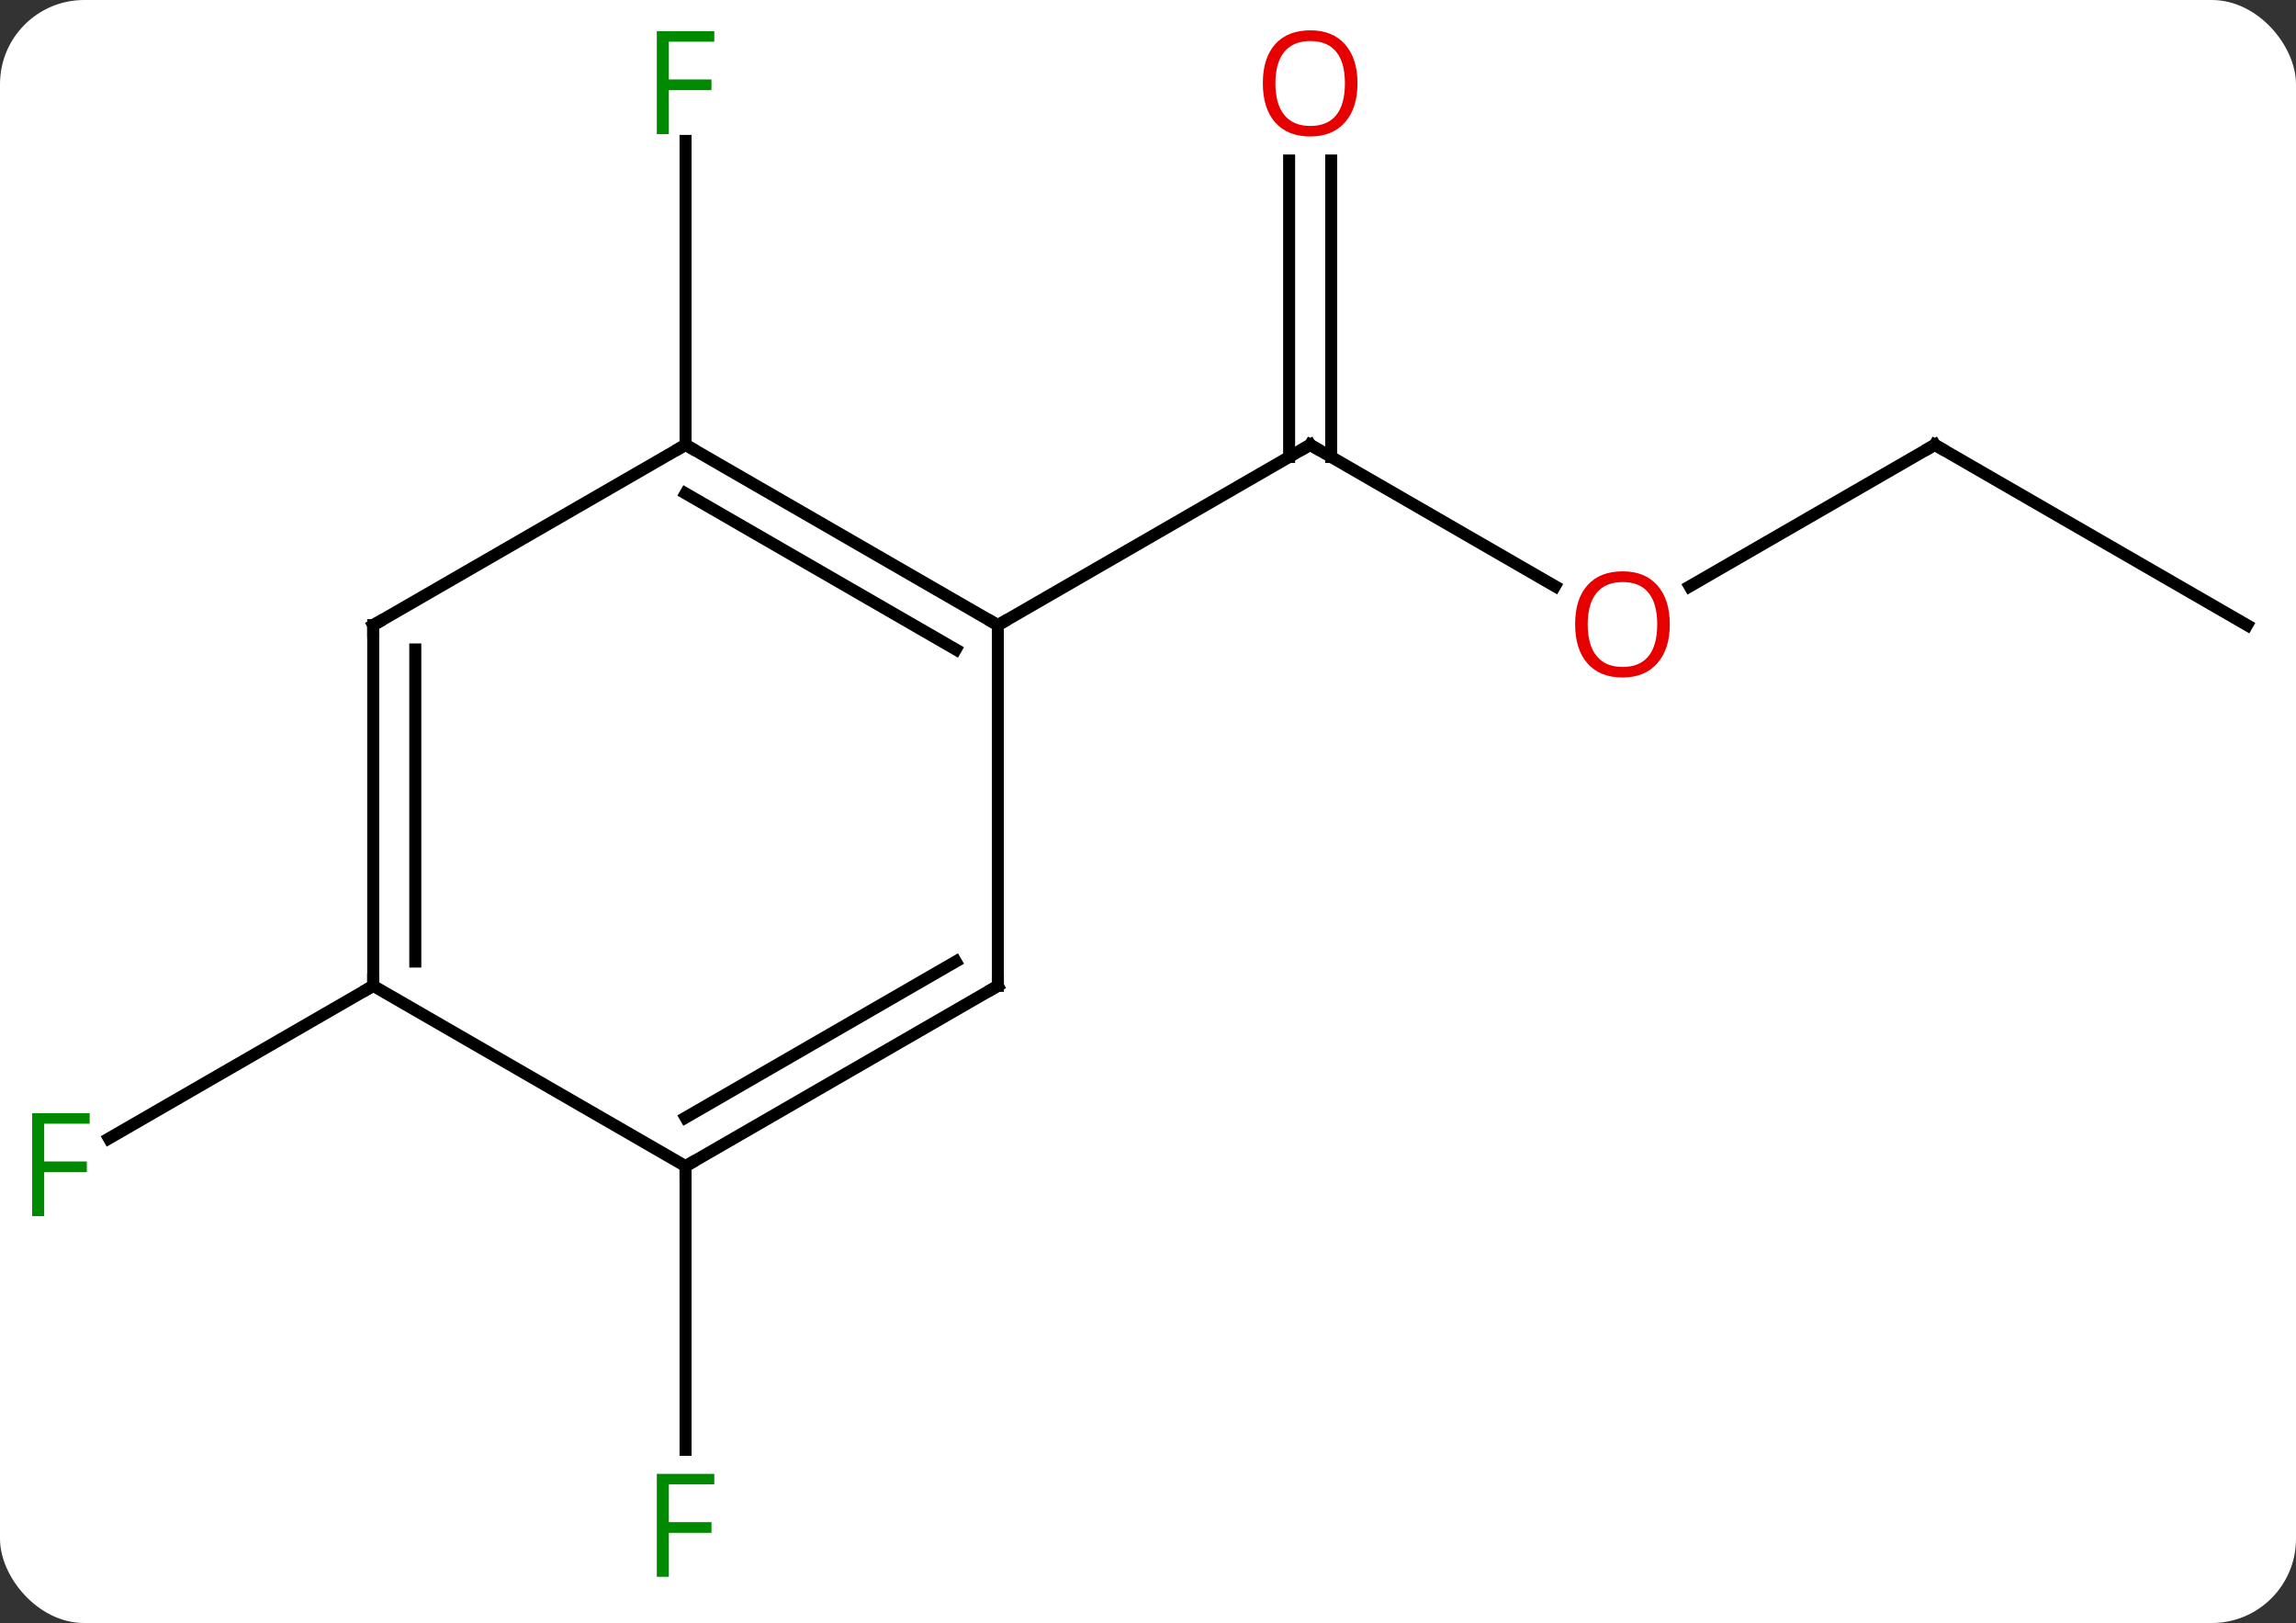 <svg width="191" viewBox="0 0 191 135" style="fill-opacity:1; color-rendering:auto; color-interpolation:auto; text-rendering:auto; stroke:black; stroke-linecap:square; stroke-miterlimit:10; shape-rendering:auto; stroke-opacity:1; fill:black; stroke-dasharray:none; font-weight:normal; stroke-width:1; font-family:'Open Sans'; font-style:normal; stroke-linejoin:miter; font-size:12; stroke-dashoffset:0; image-rendering:auto;" height="135" class="cas-substance-image" xmlns:xlink="http://www.w3.org/1999/xlink" xmlns="http://www.w3.org/2000/svg"><rect x="0" y="0" width="191" height="135" fill="#333333" stroke="none"/><svg class="cas-substance-single-component"><rect y="0" x="0" width="191" stroke="none" ry="7" rx="7" height="135" fill="white" class="cas-substance-group"/><svg y="0" x="0" width="191" viewBox="0 0 191 135" style="fill:black;" height="135" class="cas-substance-single-component-image"><svg><g><g transform="translate(96,67)" style="text-rendering:geometricPrecision; color-rendering:optimizeQuality; color-interpolation:linearRGB; stroke-linecap:butt; image-rendering:optimizeQuality;"><line y2="-18.241" y1="-30" x2="33.356" x1="12.99" style="fill:none;"/><line y2="-53.648" y1="-28.99" x2="14.74" x1="14.74" style="fill:none;"/><line y2="-53.648" y1="-28.99" x2="11.24" x1="11.24" style="fill:none;"/><line y2="-15" y1="-30" x2="-12.99" x1="12.99" style="fill:none;"/><line y2="-30" y1="-18.226" x2="64.953" x1="44.558" style="fill:none;"/><line y2="-15" y1="-30" x2="90.933" x1="64.953" style="fill:none;"/><line y2="-30" y1="-55.277" x2="-38.97" x1="-38.97" style="fill:none;"/><line y2="30" y1="53.594" x2="-38.97" x1="-38.97" style="fill:none;"/><line y2="15" y1="27.694" x2="-64.953" x1="-86.94" style="fill:none;"/><line y2="-30" y1="-15" x2="-38.97" x1="-12.99" style="fill:none;"/><line y2="-25.959" y1="-12.979" x2="-38.97" x1="-16.49" style="fill:none;"/><line y2="15" y1="-15" x2="-12.99" x1="-12.99" style="fill:none;"/><line y2="-15" y1="-30" x2="-64.953" x1="-38.97" style="fill:none;"/><line y2="30" y1="15" x2="-38.97" x1="-12.99" style="fill:none;"/><line y2="25.959" y1="12.979" x2="-38.97" x1="-16.49" style="fill:none;"/><line y2="15" y1="-15" x2="-64.953" x1="-64.953" style="fill:none;"/><line y2="12.979" y1="-12.979" x2="-61.453" x1="-61.453" style="fill:none;"/><line y2="15" y1="30" x2="-64.953" x1="-38.97" style="fill:none;"/><path style="fill:none; stroke-miterlimit:5;" d="M13.423 -29.75 L12.99 -30 L12.557 -29.75"/></g><g transform="translate(96,67)" style="stroke-linecap:butt; fill:rgb(230,0,0); text-rendering:geometricPrecision; color-rendering:optimizeQuality; image-rendering:optimizeQuality; font-family:'Open Sans'; stroke:rgb(230,0,0); color-interpolation:linearRGB; stroke-miterlimit:5;"><path style="stroke:none;" d="M42.907 -15.07 Q42.907 -13.008 41.868 -11.828 Q40.829 -10.648 38.986 -10.648 Q37.095 -10.648 36.064 -11.812 Q35.032 -12.977 35.032 -15.086 Q35.032 -17.18 36.064 -18.328 Q37.095 -19.477 38.986 -19.477 Q40.845 -19.477 41.876 -18.305 Q42.907 -17.133 42.907 -15.07 ZM36.079 -15.07 Q36.079 -13.336 36.822 -12.43 Q37.564 -11.523 38.986 -11.523 Q40.407 -11.523 41.134 -12.422 Q41.861 -13.32 41.861 -15.07 Q41.861 -16.805 41.134 -17.695 Q40.407 -18.586 38.986 -18.586 Q37.564 -18.586 36.822 -17.688 Q36.079 -16.789 36.079 -15.07 Z"/><path style="stroke:none;" d="M16.927 -60.07 Q16.927 -58.008 15.888 -56.828 Q14.849 -55.648 13.006 -55.648 Q11.115 -55.648 10.084 -56.812 Q9.053 -57.977 9.053 -60.086 Q9.053 -62.18 10.084 -63.328 Q11.115 -64.477 13.006 -64.477 Q14.865 -64.477 15.896 -63.305 Q16.927 -62.133 16.927 -60.07 ZM10.099 -60.07 Q10.099 -58.336 10.842 -57.43 Q11.584 -56.523 13.006 -56.523 Q14.428 -56.523 15.154 -57.422 Q15.881 -58.32 15.881 -60.07 Q15.881 -61.805 15.154 -62.695 Q14.428 -63.586 13.006 -63.586 Q11.584 -63.586 10.842 -62.688 Q10.099 -61.789 10.099 -60.07 Z"/><path style="fill:none; stroke:black;" d="M64.52 -29.75 L64.953 -30 L65.386 -29.75"/><path style="fill:rgb(0,138,0); stroke:none;" d="M-40.361 -55.844 L-41.361 -55.844 L-41.361 -64.406 L-36.579 -64.406 L-36.579 -63.531 L-40.361 -63.531 L-40.361 -60.391 L-36.814 -60.391 L-36.814 -59.5 L-40.361 -59.5 L-40.361 -55.844 Z"/><path style="fill:rgb(0,138,0); stroke:none;" d="M-40.361 64.156 L-41.361 64.156 L-41.361 55.594 L-36.579 55.594 L-36.579 56.469 L-40.361 56.469 L-40.361 59.609 L-36.814 59.609 L-36.814 60.5 L-40.361 60.5 L-40.361 64.156 Z"/><path style="fill:rgb(0,138,0); stroke:none;" d="M-92.324 34.156 L-93.324 34.156 L-93.324 25.594 L-88.542 25.594 L-88.542 26.469 L-92.324 26.469 L-92.324 29.609 L-88.777 29.609 L-88.777 30.5 L-92.324 30.5 L-92.324 34.156 Z"/><path style="fill:none; stroke:black;" d="M-13.423 -15.25 L-12.99 -15 L-12.557 -15.25"/><path style="fill:none; stroke:black;" d="M-38.537 -29.75 L-38.97 -30 L-39.403 -29.75"/><path style="fill:none; stroke:black;" d="M-12.99 14.5 L-12.99 15 L-13.423 15.25"/><path style="fill:none; stroke:black;" d="M-64.52 -15.25 L-64.953 -15 L-64.953 -14.5"/><path style="fill:none; stroke:black;" d="M-38.537 29.75 L-38.97 30 L-38.97 30.5"/><path style="fill:none; stroke:black;" d="M-64.953 14.5 L-64.953 15 L-65.386 15.25"/></g></g></svg></svg></svg></svg>